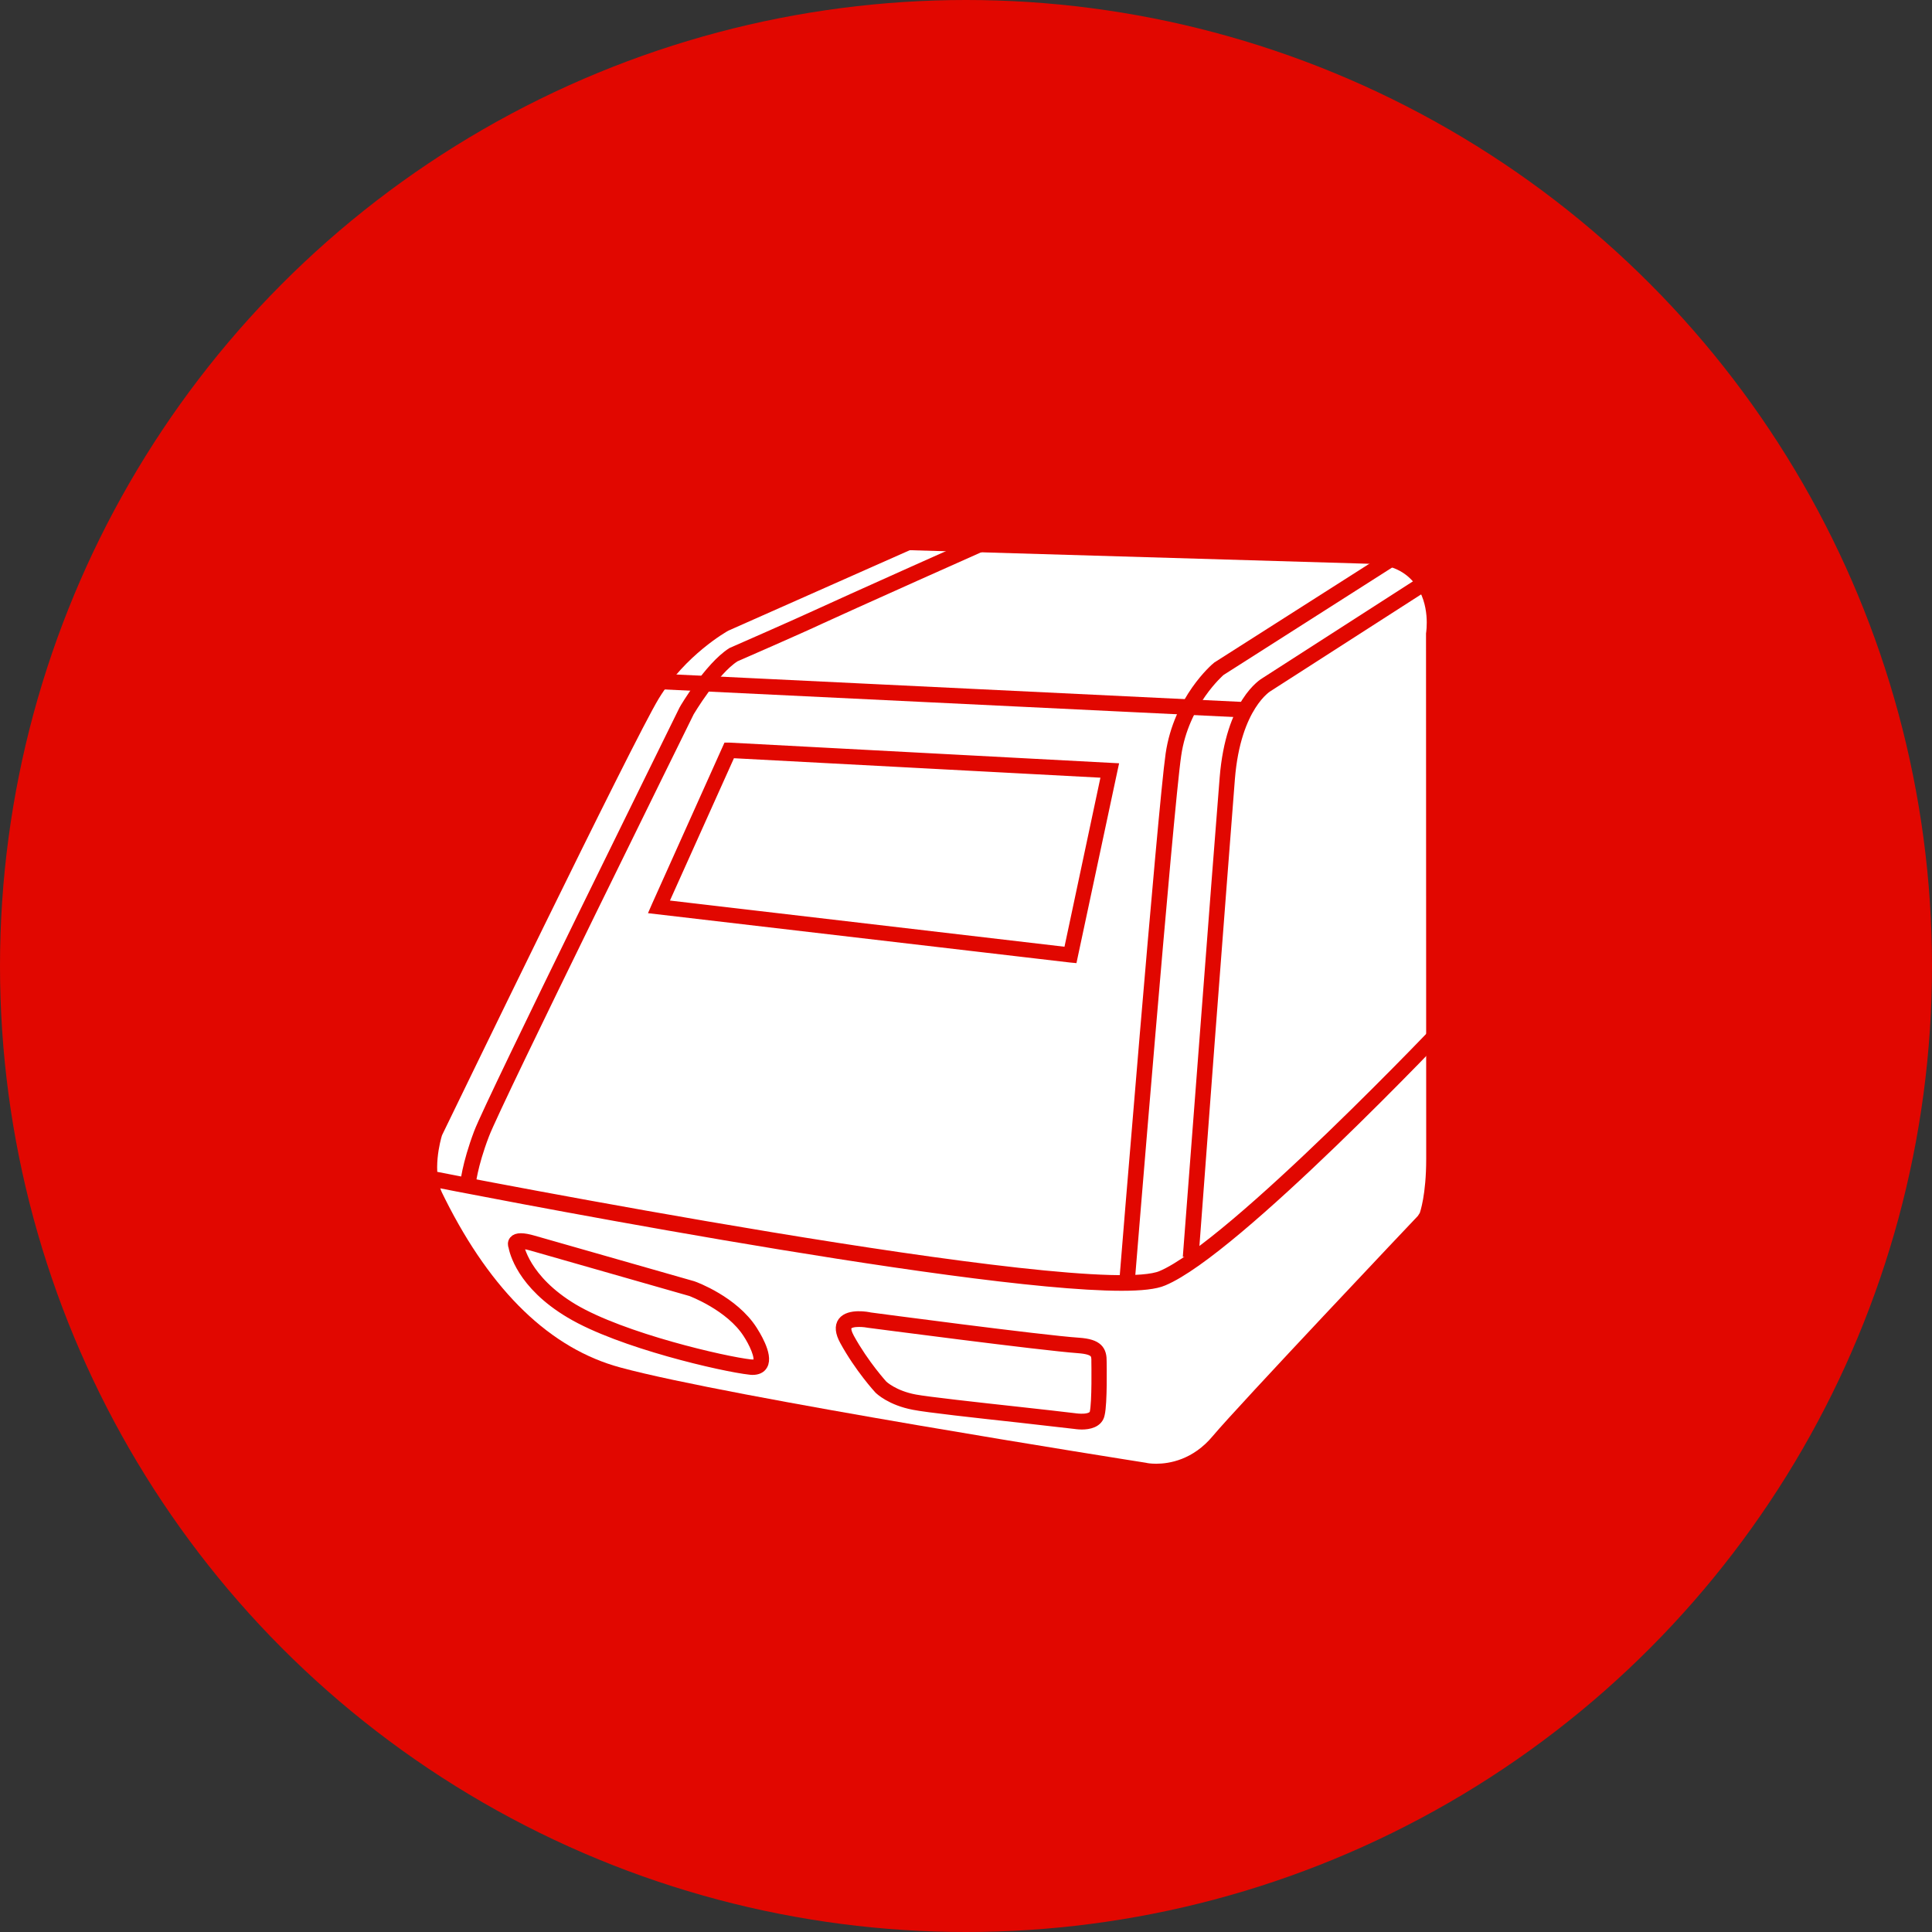 <svg width="180" height="180" viewBox="0 0 180 180" fill="none" xmlns="http://www.w3.org/2000/svg">
<rect x="0" y="0" width="180" height="180" fill="#333333" stroke="none"/>
<circle cx="90" cy="90" r="90" fill="#E10700"/>
<path d="M107.721 136.373C107.179 136.373 106.823 136.304 106.79 136.287C105.248 136.046 67.812 130.138 57.801 127.407C51.296 125.655 45.808 120.365 41.471 111.708L41.251 111.261C40.184 109.218 41.065 106.16 41.166 105.817L41.217 105.696C41.946 104.202 59.004 68.957 61.392 65.058C63.865 61.022 67.694 58.841 67.863 58.755L84.751 51.266H84.938L127.93 52.537C129.658 52.64 130.945 53.258 131.809 54.375C133.3 56.281 132.876 58.909 132.859 59.012L132.876 107.964C132.876 111.347 132.3 112.928 132.283 112.996L132.097 113.288C131.928 113.46 115.327 130.997 112.989 133.796C111.143 136.012 108.941 136.373 107.721 136.373Z" fill="white"/>
<path d="M104.503 119.759C89.521 119.759 42.074 110.415 39.822 109.972L39.911 109.529C40.532 109.653 101.613 121.656 108.209 118.89C114.84 116.107 134.929 94.919 135.124 94.706L135.443 95.007C134.61 95.876 115.089 116.497 108.369 119.298C107.642 119.617 106.312 119.759 104.503 119.759Z" fill="#E10700" stroke="#E10700"/>
<path d="M111.187 116.674L110.744 116.639C110.78 116.249 113.563 79.422 114.131 72.49C114.698 65.433 117.783 63.66 117.907 63.589L135.496 52.277L135.727 52.649L118.12 63.961C118.085 63.979 115.106 65.734 114.556 72.525C114.007 79.458 111.205 116.284 111.187 116.674Z" fill="#E10700" stroke="#E10700"/>
<path d="M105.212 119.546L104.769 119.511C104.804 119.068 108.368 75.273 109.095 70.273C109.839 65.184 113.261 62.259 113.421 62.135L130.176 51.461L130.407 51.833L113.687 62.489C113.669 62.507 110.265 65.415 109.556 70.326C108.811 75.344 105.247 119.121 105.212 119.546Z" fill="#E10700" stroke="#E10700"/>
<path d="M43.811 110.433L43.368 110.398C43.368 110.327 43.51 108.571 44.645 105.557C45.779 102.561 63.031 67.649 63.758 66.142C63.829 66 66.117 62.153 68.191 60.823C68.28 60.787 74.414 58.092 76.17 57.277C77.907 56.461 92.695 49.847 92.819 49.794L93.014 50.184C92.89 50.237 78.102 56.851 76.365 57.667C74.645 58.482 68.492 61.16 68.439 61.195C66.489 62.436 64.202 66.284 64.184 66.319C64.007 66.692 46.205 102.72 45.088 105.699C43.953 108.66 43.811 110.415 43.811 110.433Z" fill="#E10700" stroke="#E10700"/>
<path d="M99.894 89.192L99.716 89.175L61.099 84.66L61.212 84.401L67.821 69.688H67.967L103.652 71.582L103.603 71.808L99.894 89.192ZM61.682 84.32L99.57 88.755L103.134 71.987L68.064 70.125L61.682 84.32Z" fill="#E10700" stroke="#E10700"/>
<path d="M115.283 66.319L61.099 63.695L61.116 63.252L115.301 65.876L115.283 66.319Z" fill="#E10700" stroke="#E10700"/>
<path d="M100.797 132.685C100.442 132.685 100.159 132.631 100.123 132.631C98.9 132.49 97.02 132.277 94.999 132.046C90.921 131.603 86.293 131.089 85.159 130.858C82.995 130.451 81.967 129.44 81.914 129.387C81.896 129.369 80.105 127.419 78.722 124.883C78.315 124.138 78.261 123.571 78.545 123.181C79.13 122.401 80.85 122.72 81.045 122.773C81.187 122.791 97.038 124.901 100.495 125.131C102.304 125.255 102.623 125.841 102.605 126.887C102.605 127.099 102.676 130.716 102.428 131.745C102.286 132.525 101.417 132.685 100.797 132.685ZM80.034 123.128C79.573 123.128 79.112 123.199 78.917 123.465C78.687 123.766 78.9 124.298 79.112 124.688C80.478 127.17 82.215 129.068 82.233 129.085C82.233 129.085 83.226 130.043 85.23 130.415C86.347 130.628 90.974 131.142 95.034 131.585C97.056 131.816 98.935 132.011 100.176 132.17C100.212 132.17 101.825 132.436 102.02 131.638C102.251 130.646 102.18 126.922 102.18 126.887C102.198 126.142 102.127 125.699 100.478 125.575C97.003 125.326 81.134 123.234 80.974 123.216C80.797 123.181 80.424 123.128 80.034 123.128Z" fill="#E10700" stroke="#E10700"/>
<path d="M70.119 127.596C70.048 127.596 69.959 127.596 69.871 127.578C67.406 127.312 57.814 125.114 53.151 122.33C48.576 119.617 47.938 116.497 47.867 116.124C47.814 116 47.778 115.788 47.92 115.61C48.151 115.327 48.718 115.327 49.693 115.61L64.534 119.848C64.711 119.901 68.346 121.249 70.083 123.979C70.225 124.21 71.573 126.266 71.023 127.171C70.864 127.454 70.544 127.596 70.119 127.596ZM48.541 115.841C48.328 115.841 48.275 115.894 48.275 115.894C48.275 115.912 48.275 115.947 48.292 115.965L48.31 116.036C48.31 116.071 48.825 119.227 53.381 121.958C58.009 124.706 67.495 126.887 69.924 127.153C70.296 127.188 70.544 127.135 70.633 126.958C70.934 126.444 70.225 125.007 69.711 124.227C68.062 121.639 64.427 120.291 64.392 120.273L49.569 116.036C49.055 115.894 48.736 115.841 48.541 115.841Z" fill="#E10700" stroke="#E10700"/>
</svg>
